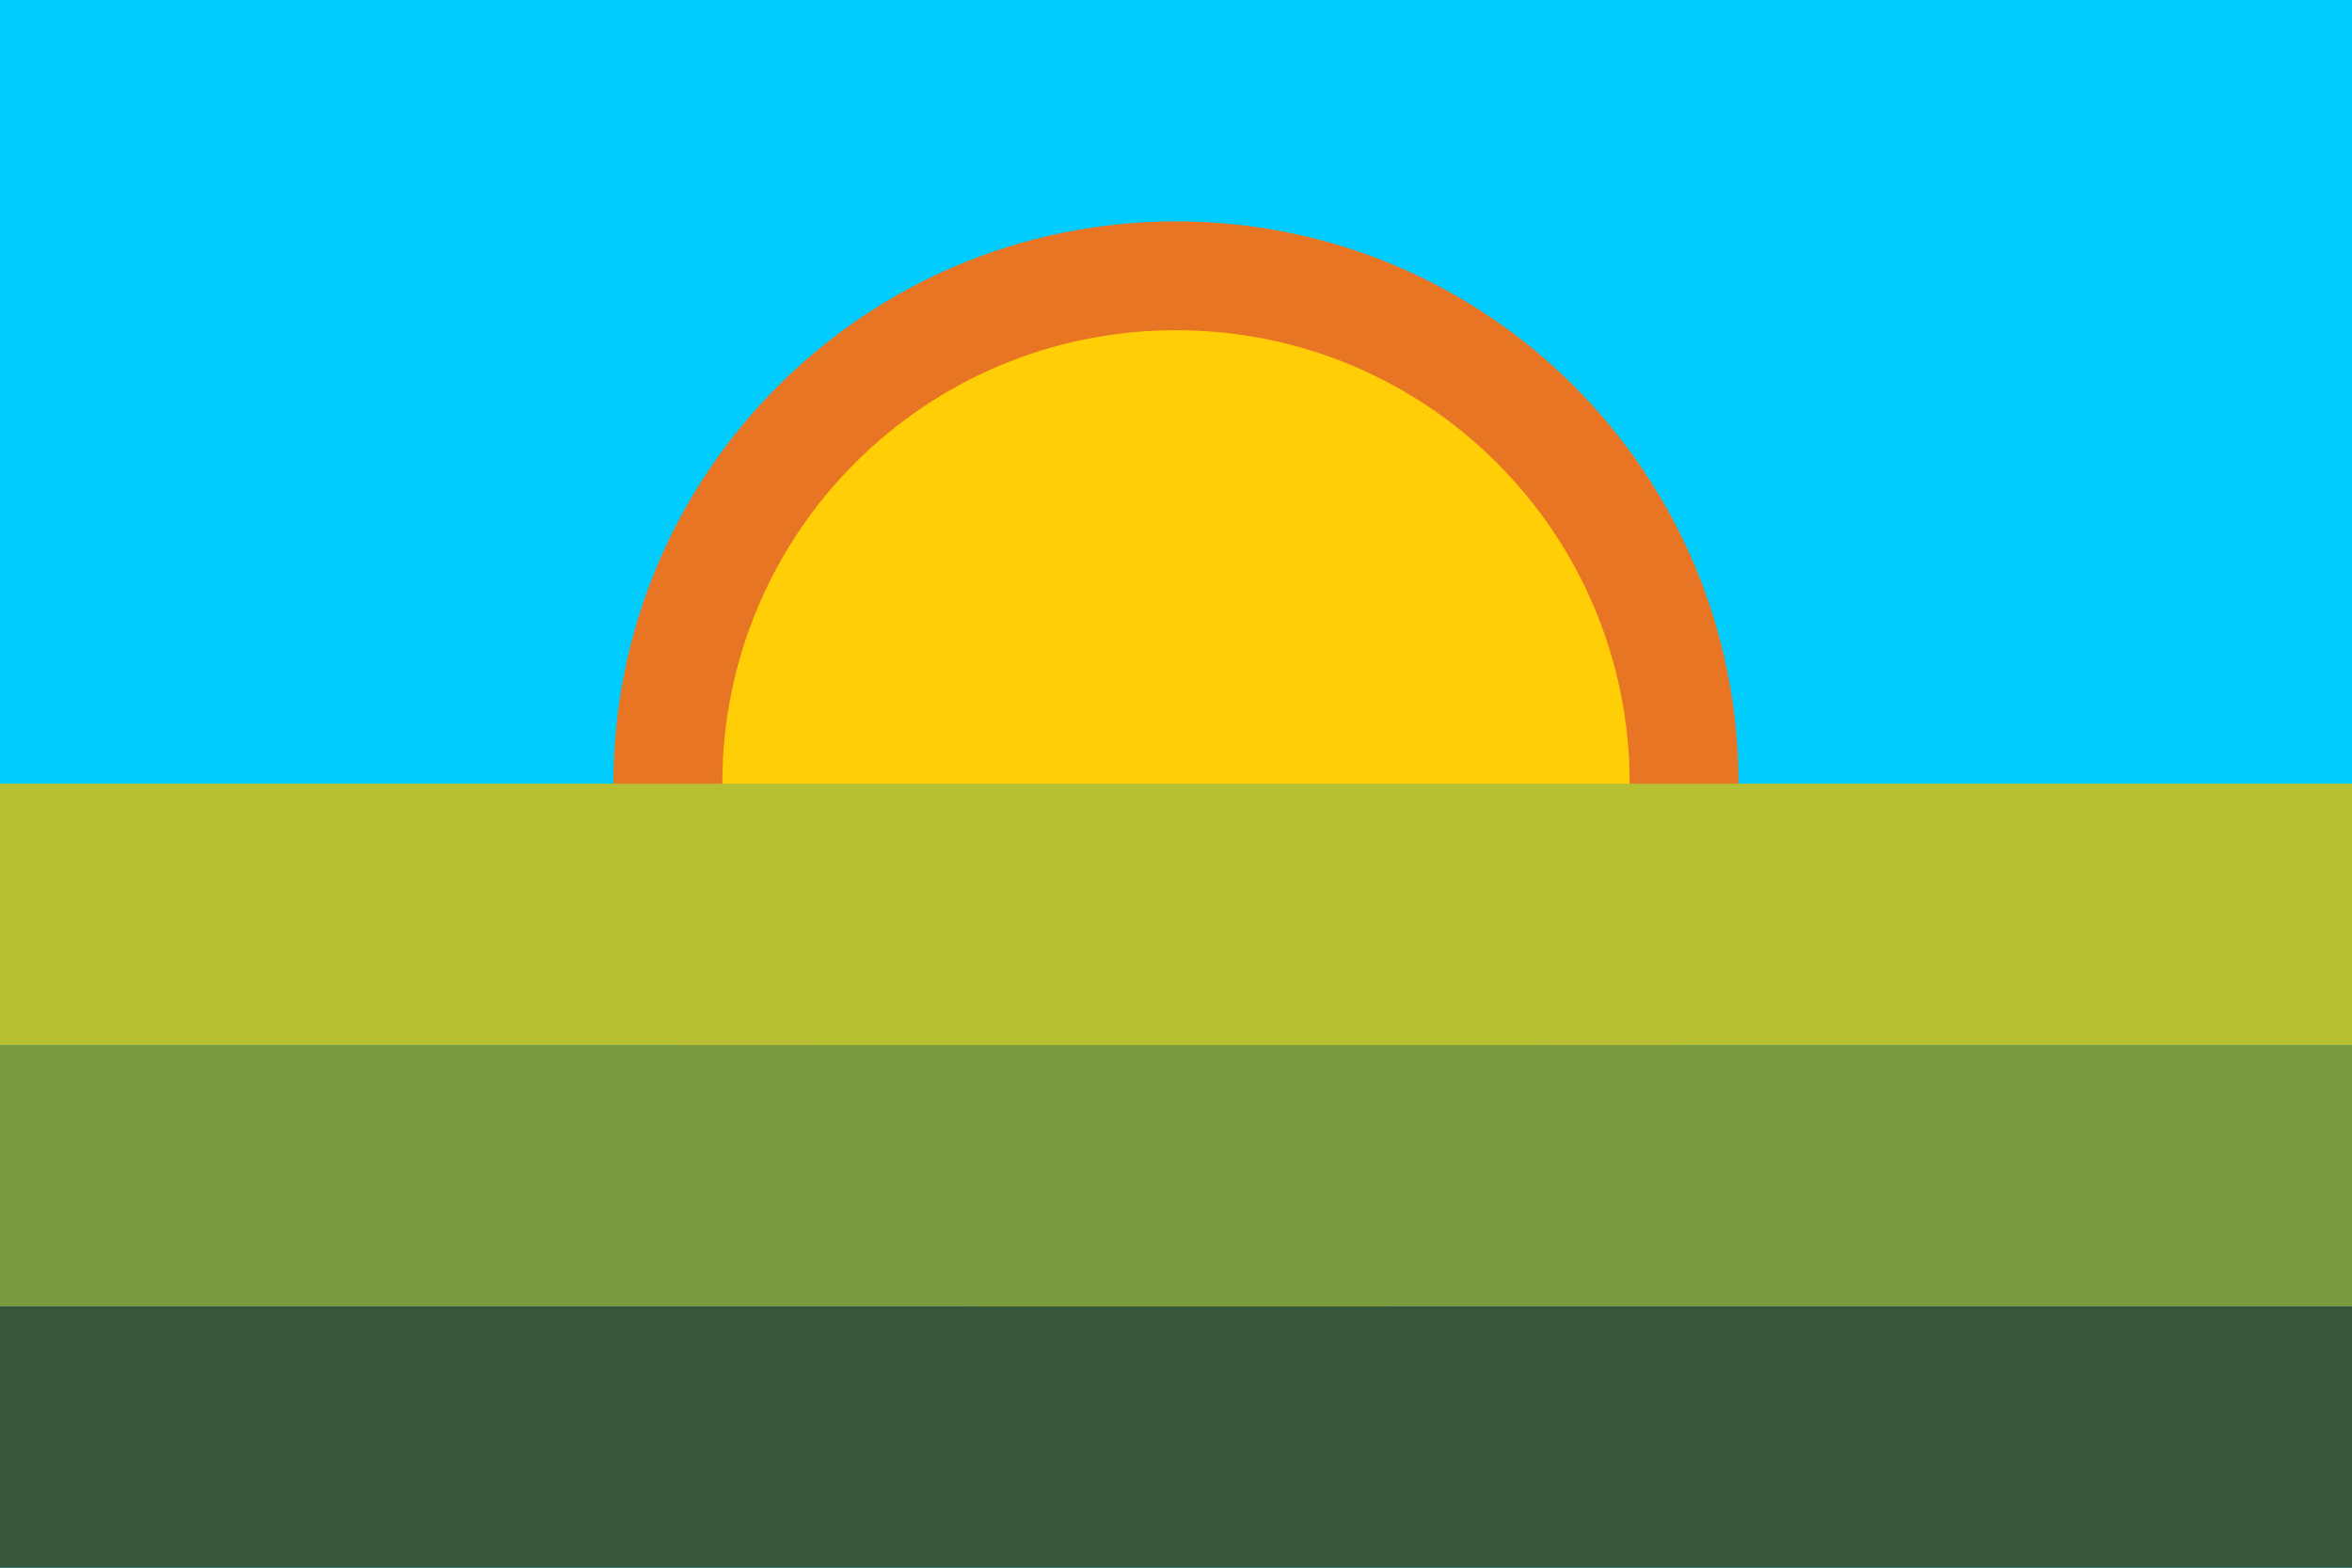 <svg version="1.2" xmlns="http://www.w3.org/2000/svg" viewBox="0 0 3240 2160" width="3240" height="2160">
	<title>New Project</title>
	<style>
		.s0 { fill: #02ccfe } 
		.s1 { fill: #ffce07;stroke: #e87524;stroke-width: 150 } 
		.s2 { fill: #b7bf33 } 
		.s3 { fill: #799b3e } 
		.s4 { fill: #37573d } 
	</style>
	<path id="Shape 4" class="s0" d="m0 0h3240v2160h-3240z"/>
	<path id="Shape 3" class="s1" d="m1620 1780c-387.1 0-700-312.9-700-700 0-387.1 312.9-700 700-700 387.1 0 700 312.9 700 700 0 387.1-312.9 700-700 700z"/>
	<path id="Shape 1" class="s2" d="m0 1080h3240v360h-3240z"/>
	<path id="Shape 1 copy" class="s2" d="m0 1080h3240v360h-3240z"/>
	<path id="Shape 2" class="s3" d="m0 1440h3240v360h-3240z"/>
	<path id="Shape 2 copy" class="s4" d="m0 1800h3240v360h-3240z"/>
</svg>